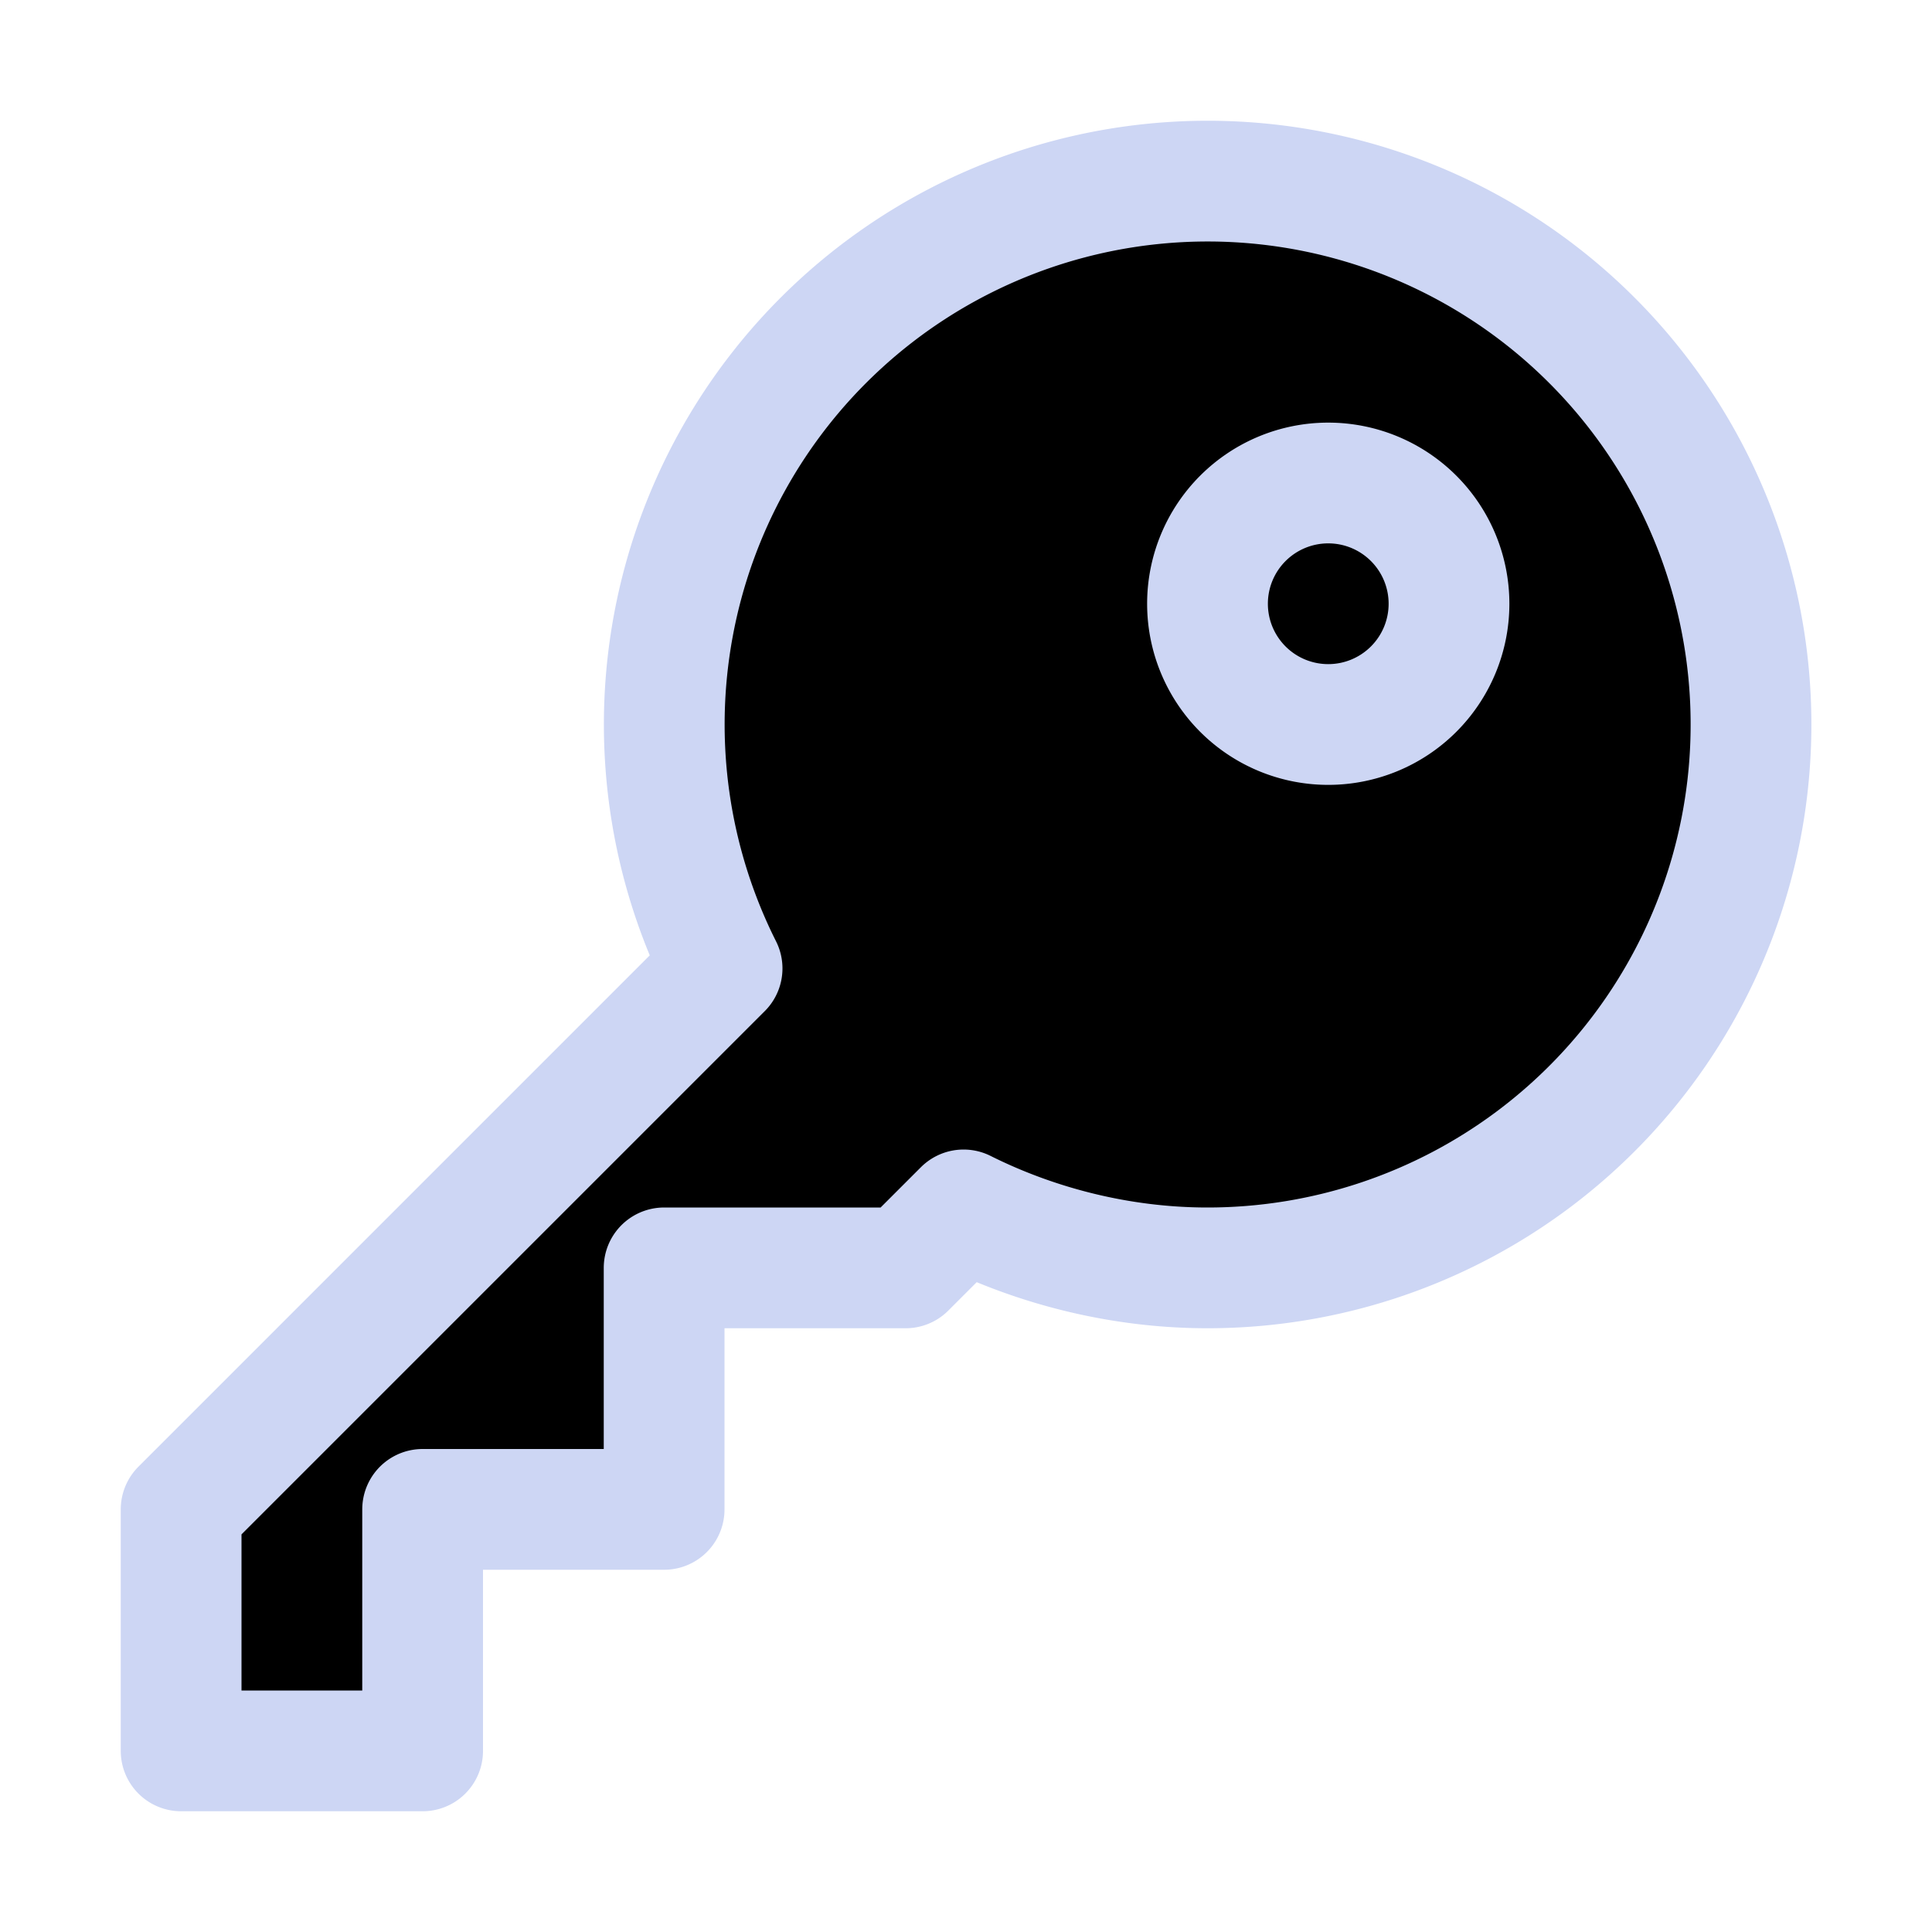 <svg xmlns="http://www.w3.org/2000/svg" width="16" height="16" viewBox="0 0 16 16">
	<g fill="currentColor" stroke="#cdd6f4" stroke-linecap="round" stroke-linejoin="round">
		<path d="M10 10.5a4.5 4.5 0 10-4.02-2.48L1.5 12.5v2h2v-2h2v-2h2l.48-.48c.6.3 1.3.48 2.02.48" />
		<path d="M12 5a1 1 0 01-1 1 1 1 0 01-1-1 1 1 0 011-1 1 1 0 011 1" />
	</g>
</svg>
